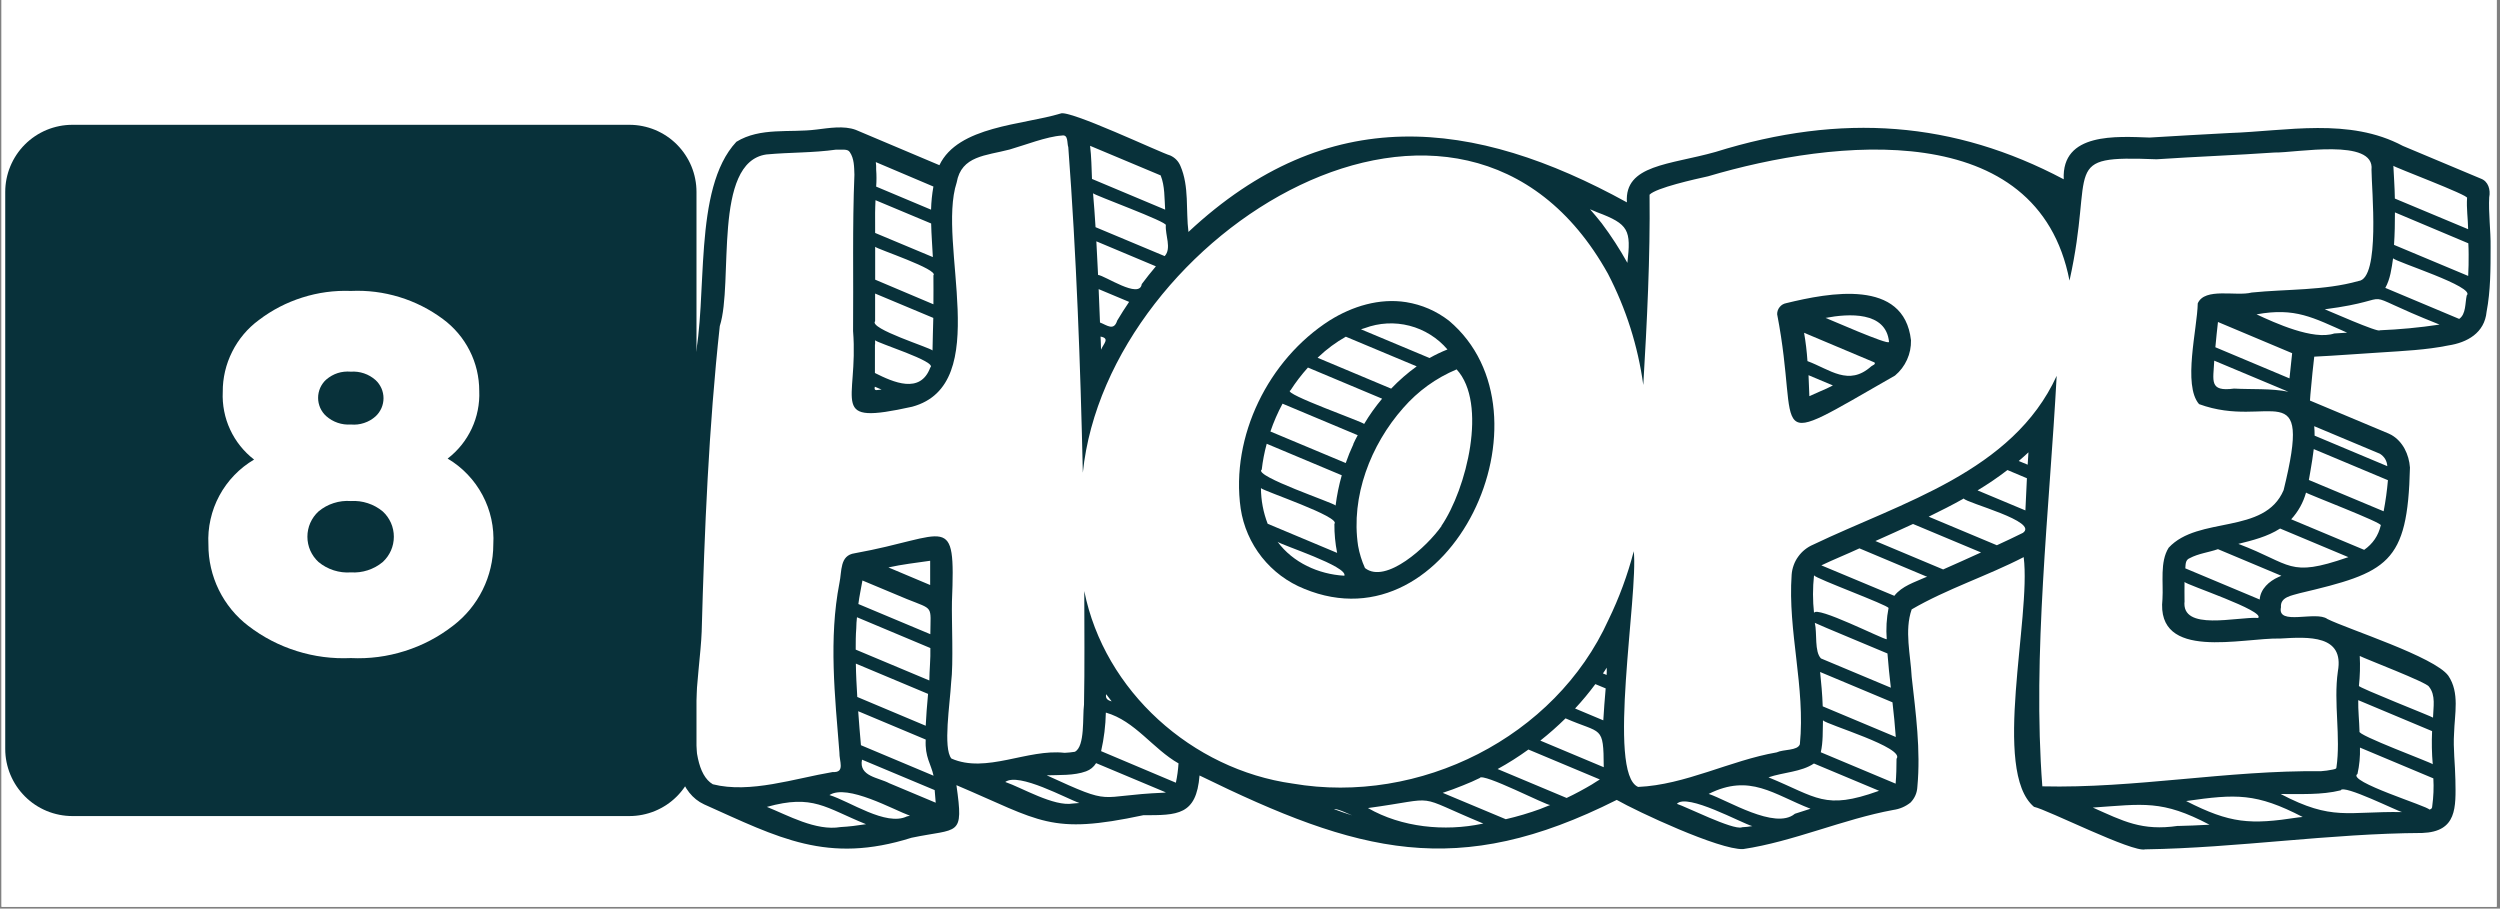 <svg xmlns="http://www.w3.org/2000/svg" xmlns:xlink="http://www.w3.org/1999/xlink" width="465" zoomAndPan="magnify" viewBox="0 0 348.75 126.75" height="169" preserveAspectRatio="xMidYMid meet" version="1.0"><rect x="0" y="0" width="348.75" height="126.75" fill="#808080" stroke="none"/><defs><clipPath id="1ad2cd51ed"><path d="M 0.219 0 L 348.281 0 L 348.281 126.5 L 0.219 126.5 Z M 0.219 0 " clip-rule="nonzero"/></clipPath><clipPath id="573fd1ca76"><path d="M 0.73 17.41 L 97.289 17.41 L 97.289 113.969 L 0.73 113.969 Z M 0.73 17.41 " clip-rule="nonzero"/></clipPath></defs><g clip-path="url(#1ad2cd51ed)"><path fill="#ffffff" d="M 0.219 0 L 348.281 0 L 348.281 126.5 L 0.219 126.5 Z M 0.219 0 " fill-opacity="1" fill-rule="nonzero"/><path fill="#ffffff" d="M 0.219 0 L 348.281 0 L 348.281 126.5 L 0.219 126.5 Z M 0.219 0 " fill-opacity="1" fill-rule="nonzero"/></g><path fill="#08313a" d="M 48.945 69.895 C 48.129 69.836 47.332 69.93 46.551 70.18 C 45.77 70.43 45.066 70.816 44.434 71.344 C 44.191 71.566 43.973 71.812 43.777 72.082 C 43.586 72.352 43.422 72.641 43.285 72.945 C 43.152 73.246 43.051 73.562 42.984 73.887 C 42.914 74.211 42.883 74.539 42.883 74.871 C 42.883 75.203 42.914 75.531 42.984 75.855 C 43.051 76.184 43.152 76.496 43.285 76.801 C 43.422 77.105 43.586 77.391 43.777 77.66 C 43.973 77.93 44.191 78.18 44.434 78.402 C 45.066 78.922 45.773 79.309 46.551 79.559 C 47.332 79.809 48.129 79.906 48.945 79.848 C 49.754 79.898 50.539 79.801 51.305 79.551 C 52.074 79.301 52.77 78.918 53.391 78.402 C 53.633 78.18 53.852 77.93 54.047 77.66 C 54.238 77.391 54.402 77.105 54.539 76.801 C 54.672 76.496 54.773 76.184 54.84 75.855 C 54.91 75.531 54.941 75.203 54.941 74.871 C 54.941 74.539 54.91 74.211 54.84 73.887 C 54.773 73.562 54.672 73.246 54.539 72.945 C 54.402 72.641 54.238 72.352 54.047 72.082 C 53.852 71.812 53.633 71.566 53.391 71.344 C 52.77 70.828 52.074 70.445 51.305 70.195 C 50.539 69.945 49.754 69.844 48.945 69.895 Z M 48.945 69.895 " fill-opacity="1" fill-rule="nonzero"/><path fill="#08313a" d="M 48.945 59.219 C 49.574 59.277 50.188 59.207 50.785 59.008 C 51.387 58.812 51.922 58.504 52.391 58.082 C 52.566 57.922 52.723 57.742 52.859 57.551 C 52.996 57.355 53.113 57.152 53.211 56.934 C 53.305 56.715 53.379 56.488 53.426 56.258 C 53.477 56.023 53.5 55.789 53.5 55.551 C 53.5 55.312 53.477 55.078 53.426 54.844 C 53.379 54.613 53.305 54.387 53.211 54.168 C 53.113 53.953 52.996 53.746 52.859 53.551 C 52.723 53.359 52.566 53.18 52.391 53.02 C 51.918 52.602 51.383 52.289 50.785 52.086 C 50.188 51.883 49.574 51.805 48.945 51.848 C 47.645 51.742 46.5 52.109 45.504 52.953 C 45.324 53.113 45.164 53.289 45.027 53.484 C 44.887 53.68 44.766 53.887 44.668 54.105 C 44.574 54.324 44.5 54.555 44.449 54.789 C 44.398 55.023 44.375 55.262 44.375 55.5 C 44.375 55.738 44.398 55.977 44.449 56.211 C 44.5 56.445 44.574 56.672 44.668 56.895 C 44.766 57.113 44.887 57.32 45.027 57.516 C 45.164 57.707 45.324 57.887 45.504 58.047 C 45.977 58.465 46.512 58.777 47.105 58.98 C 47.703 59.184 48.316 59.262 48.945 59.219 Z M 48.945 59.219 " fill-opacity="1" fill-rule="nonzero"/><g clip-path="url(#573fd1ca76)"><path fill="#08313a" d="M 87.793 17.41 L 10.098 17.41 C 9.484 17.41 8.875 17.469 8.27 17.59 C 7.668 17.711 7.082 17.887 6.516 18.121 C 5.945 18.359 5.406 18.648 4.895 18.988 C 4.383 19.328 3.91 19.719 3.477 20.152 C 3.039 20.59 2.652 21.062 2.309 21.574 C 1.969 22.086 1.68 22.625 1.445 23.191 C 1.207 23.762 1.031 24.348 0.91 24.949 C 0.789 25.555 0.73 26.16 0.73 26.777 L 0.73 104.473 C 0.73 105.09 0.789 105.695 0.91 106.301 C 1.031 106.902 1.207 107.488 1.445 108.059 C 1.68 108.625 1.969 109.164 2.309 109.676 C 2.652 110.188 3.039 110.66 3.477 111.098 C 3.91 111.531 4.383 111.922 4.895 112.262 C 5.406 112.602 5.945 112.891 6.516 113.129 C 7.082 113.363 7.668 113.539 8.27 113.66 C 8.875 113.781 9.484 113.84 10.098 113.84 L 87.793 113.84 C 88.41 113.84 89.02 113.781 89.621 113.66 C 90.227 113.539 90.812 113.363 91.379 113.129 C 91.949 112.891 92.488 112.602 93 112.262 C 93.512 111.922 93.984 111.531 94.418 111.098 C 94.852 110.66 95.242 110.188 95.582 109.676 C 95.926 109.164 96.215 108.625 96.449 108.059 C 96.684 107.488 96.863 106.902 96.98 106.301 C 97.102 105.695 97.16 105.09 97.16 104.473 L 97.16 26.777 C 97.16 26.16 97.102 25.555 96.98 24.949 C 96.863 24.348 96.684 23.762 96.449 23.191 C 96.215 22.625 95.926 22.086 95.582 21.574 C 95.242 21.062 94.852 20.59 94.418 20.152 C 93.984 19.719 93.512 19.328 93 18.988 C 92.488 18.648 91.949 18.359 91.379 18.121 C 90.812 17.887 90.227 17.711 89.621 17.59 C 89.02 17.469 88.41 17.41 87.793 17.41 Z M 63.203 87.289 C 61.172 88.863 58.93 90.043 56.477 90.816 C 54.027 91.594 51.516 91.922 48.945 91.801 C 46.375 91.918 43.859 91.594 41.406 90.824 C 38.949 90.055 36.699 88.887 34.652 87.32 C 33.781 86.656 32.996 85.898 32.297 85.047 C 31.602 84.199 31.012 83.281 30.527 82.297 C 30.043 81.309 29.68 80.281 29.434 79.211 C 29.188 78.141 29.066 77.055 29.074 75.957 C 29.012 74.773 29.109 73.602 29.371 72.445 C 29.629 71.285 30.039 70.188 30.602 69.141 C 31.164 68.098 31.855 67.148 32.68 66.293 C 33.5 65.438 34.422 64.711 35.445 64.109 C 34.73 63.559 34.09 62.926 33.523 62.219 C 32.957 61.512 32.484 60.746 32.105 59.926 C 31.723 59.105 31.445 58.25 31.273 57.363 C 31.098 56.473 31.031 55.578 31.074 54.672 C 31.066 53.699 31.176 52.738 31.398 51.789 C 31.621 50.84 31.953 49.934 32.391 49.062 C 32.824 48.191 33.359 47.383 33.984 46.637 C 34.613 45.891 35.316 45.23 36.102 44.652 C 37.941 43.25 39.965 42.203 42.172 41.504 C 44.375 40.805 46.633 40.5 48.945 40.586 C 51.25 40.48 53.504 40.766 55.711 41.438 C 57.914 42.113 59.941 43.137 61.793 44.512 C 62.578 45.09 63.285 45.754 63.914 46.496 C 64.547 47.242 65.078 48.051 65.52 48.922 C 65.961 49.789 66.293 50.699 66.52 51.648 C 66.742 52.598 66.855 53.559 66.855 54.535 C 66.895 55.441 66.824 56.34 66.645 57.227 C 66.469 58.117 66.188 58.973 65.805 59.793 C 65.418 60.613 64.945 61.379 64.375 62.086 C 63.809 62.789 63.164 63.422 62.445 63.973 C 63.477 64.582 64.402 65.32 65.23 66.188 C 66.059 67.055 66.75 68.016 67.312 69.07 C 67.875 70.129 68.285 71.242 68.539 72.41 C 68.793 73.578 68.887 74.762 68.816 75.957 C 68.816 77.055 68.691 78.137 68.438 79.203 C 68.188 80.27 67.82 81.293 67.332 82.277 C 66.848 83.258 66.254 84.172 65.559 85.02 C 64.859 85.867 64.074 86.621 63.203 87.289 Z M 63.203 87.289 " fill-opacity="1" fill-rule="nonzero"/></g><path fill="#08313a" d="M 347.438 34.512 C 347.477 32.16 347.117 29.758 347.25 27.418 L 347.25 27.504 C 347.445 26.469 347.125 25.293 346.066 24.914 L 335.199 20.355 C 327.711 16.363 319.008 18.289 310.945 18.559 C 307.324 18.738 303.5 18.977 299.875 19.188 C 295.254 19.031 287.582 18.453 287.891 25.012 C 272.641 16.938 256.977 15.684 239.305 21.199 C 232.934 23 226.59 22.969 226.953 28.23 C 205.562 16.461 185.27 14.16 165.789 32.355 C 165.406 29.309 165.918 26.027 164.668 23.145 C 164.383 22.477 163.914 21.992 163.254 21.691 C 161.934 21.328 149.094 15.234 147.941 15.84 C 142.688 17.438 133.648 17.574 131.047 23.043 L 119.391 18.121 C 117.727 17.492 115.598 17.867 113.871 18.074 C 110.176 18.547 106.07 17.723 102.723 19.781 C 96.566 26.375 98.84 41.578 96.824 50.5 C 95.676 62.812 95.168 75.203 94.848 87.539 C 94.543 94.957 91.578 109.141 98.227 112.211 C 108.625 116.867 115.402 120.578 127.156 116.867 C 133.754 115.484 134.453 116.836 133.422 109.531 C 145.254 114.551 146.461 116.504 159.492 113.723 C 164.254 113.723 166.895 113.754 167.336 108.18 C 189.535 119.047 203.277 122.781 225.535 111.586 C 228.359 113.203 239.844 118.574 243.156 118.449 C 250.125 117.414 257.125 114.27 264.109 112.988 C 265.008 112.863 265.812 112.516 266.523 111.953 C 267.113 111.336 267.43 110.605 267.473 109.754 C 267.949 104.633 267.25 99.504 266.68 94.422 C 266.531 91.359 265.645 87.965 266.68 85.008 C 271.59 82.145 277.207 80.352 282.305 77.719 C 283.371 86.129 277.824 107.551 283.738 112.551 C 285.605 112.945 297.535 118.977 299.258 118.484 C 312.148 118.285 324.957 116.266 337.91 116.199 C 342.77 116.023 342.598 112.645 342.527 108.766 C 342.496 106.617 342.199 104.434 342.344 102.281 C 342.414 99.602 343.148 96.633 341.539 94.262 C 339.625 91.621 327.57 87.789 324.672 86.352 C 323.094 85.164 317.613 87.352 318.195 84.707 C 318.066 83.281 319.699 83.082 320.781 82.758 C 333.086 79.848 335.875 78.699 336.188 65.219 C 336.059 63.422 335.215 61.598 333.602 60.672 C 333.488 60.617 333.293 60.512 333.199 60.473 L 322.242 55.879 C 322.281 55.387 322.312 54.742 322.375 54.25 C 322.492 52.75 322.676 51.238 322.836 49.754 C 325.941 49.605 328.992 49.355 332.148 49.164 C 335.207 48.961 338.512 48.812 341.512 48.195 C 344.191 47.793 346.598 46.434 346.879 43.492 C 347.438 40.555 347.438 37.527 347.438 34.512 Z M 333.883 23.129 C 333.883 23.285 344.508 27.27 344.156 27.617 C 344.059 29.059 344.281 30.523 344.305 31.973 L 334.082 27.699 C 334.059 26.016 333.938 24.621 333.875 23.145 Z M 222.812 29.613 C 227.242 31.27 227.543 32.113 227.02 36.668 C 225.953 34.75 224.762 32.91 223.445 31.156 C 222.926 30.488 222.352 29.816 221.805 29.188 Z M 159.273 39.633 C 158.984 41.781 154.102 38.418 153.18 38.355 C 153.109 36.805 153.035 35.254 152.941 33.664 L 161.246 37.152 C 160.562 37.957 159.906 38.785 159.273 39.633 Z M 155.852 44.719 C 155.379 46.211 154.453 45.379 153.449 44.988 C 153.387 43.438 153.332 41.887 153.262 40.332 L 157.512 42.113 C 156.938 42.961 156.379 43.832 155.852 44.719 Z M 153.594 48.781 C 153.594 48.164 153.547 47.566 153.527 46.953 C 154.871 47.199 153.941 47.941 153.594 48.781 Z M 162.633 31.418 C 162.531 32.793 163.465 34.652 162.473 35.727 L 152.828 31.691 C 152.73 30.109 152.617 28.527 152.48 26.957 C 152.512 27.18 162.957 30.973 162.633 31.418 Z M 161.914 24.469 C 162.508 25.965 162.43 27.652 162.539 29.246 L 152.332 24.961 C 152.27 23.445 152.254 21.859 152.066 20.34 Z M 130.211 38.438 C 130.211 39.84 130.234 41.105 130.211 42.449 L 122.086 39.012 L 122.086 34.426 C 122.285 34.723 131.031 37.598 130.211 38.414 Z M 130.211 26.023 C 130.02 27.09 129.91 28.168 129.883 29.25 L 122.223 26.031 C 122.285 25.238 122.285 24.441 122.223 23.648 C 122.238 23.301 122.223 22.957 122.176 22.613 Z M 122.078 29.684 C 122.078 29.137 122.113 28.512 122.133 27.926 L 129.895 31.176 C 129.926 32.727 130.059 34.316 130.133 35.863 L 122.082 32.496 C 122.082 31.559 122.082 30.621 122.078 29.684 Z M 122.078 44.809 C 122.078 43.52 122.078 42.23 122.078 40.949 L 130.195 44.348 C 130.164 45.852 130.105 47.414 130.086 48.891 C 129.805 48.512 121.141 45.836 122.078 44.809 Z M 122.078 48.043 C 122.078 47.844 122.078 47.652 122.078 47.457 C 122.148 47.781 130.871 50.469 129.773 51.27 C 128.383 55.035 124.602 53.309 122.051 52.035 C 122.051 50.707 122.055 49.371 122.055 48.043 Z M 122.078 53.961 L 122.98 54.344 C 122.461 54.352 121.863 54.676 122.035 53.961 Z M 117.254 115.375 C 113.824 115.957 109.887 113.727 106.98 112.562 C 113.445 110.766 115.113 112.672 120.812 114.977 C 119.59 115.168 118.395 115.316 117.254 115.375 Z M 126.52 113.887 C 123.598 115.316 118.5 111.754 115.707 110.91 C 118.195 109.312 124.668 112.98 126.941 113.793 Z M 126.52 83.574 C 130.301 85.094 129.812 84.418 129.781 88.469 L 119.742 84.262 C 119.871 83.172 120.133 82.059 120.309 80.977 Z M 123.934 79.156 C 125.852 78.73 127.809 78.508 129.758 78.227 L 129.758 81.609 Z M 129.785 90.402 C 129.832 91.852 129.652 93.508 129.641 94.926 L 119.371 90.621 C 119.371 89.559 119.371 88.617 119.449 87.656 C 119.449 87.141 119.496 86.621 119.547 86.105 Z M 130.23 108.211 L 120.102 103.957 C 119.965 102.406 119.824 100.785 119.719 99.215 L 129.137 103.168 C 129.008 105.629 129.879 106.57 130.23 108.211 Z M 119.367 92.562 L 129.465 96.797 C 129.316 98.422 129.195 99.902 129.137 101.242 L 119.59 97.227 C 119.5 95.68 119.41 94.117 119.391 92.562 Z M 124.047 109.258 C 122.582 108.465 119.773 108.316 120.25 105.973 L 130.387 110.219 C 130.426 110.812 130.48 111.395 130.531 111.977 Z M 149.68 112.09 C 147.027 112.562 142.52 109.863 140.234 109.086 C 142.098 107.695 148.852 111.445 150.582 112.02 Z M 162.324 110.582 C 152.656 110.984 155.637 112.562 146.016 108.156 C 147.727 108.098 149.844 108.215 151.5 107.602 C 152.102 107.383 152.57 107 152.906 106.457 L 162.648 110.543 Z M 155.043 97.832 C 154.527 97.699 154.164 97.434 154.312 96.84 C 154.574 97.176 154.82 97.508 155.07 97.832 Z M 164.402 106.508 C 164.344 107.41 164.223 108.305 164.035 109.188 L 153.605 104.785 C 154.008 103.016 154.227 101.223 154.266 99.406 C 158.355 100.566 160.832 104.477 164.43 106.508 Z M 186.094 112.887 C 186.461 112.719 188.273 113.613 188.621 113.742 C 187.789 113.484 186.949 113.199 186.121 112.887 Z M 206.789 114.91 C 201.543 116.02 195.523 115.43 190.828 112.723 C 201.234 111.309 196.836 110.703 206.926 114.887 C 206.887 114.898 206.848 114.906 206.805 114.91 Z M 214.906 112.84 C 213.32 113.418 211.703 113.898 210.055 114.281 L 201.258 110.602 C 202.227 110.277 203.117 109.969 204.078 109.566 C 204.926 109.227 205.707 108.895 206.43 108.531 C 206.766 107.715 215.887 112.438 216.258 112.297 C 215.848 112.473 215.391 112.656 214.922 112.828 Z M 222.121 109.402 C 220.977 110.078 219.746 110.75 218.543 111.316 L 208.918 107.281 C 210.406 106.465 211.84 105.555 213.215 104.559 L 223.18 108.734 C 222.844 108.926 222.488 109.172 222.137 109.387 Z M 214.875 103.316 C 216.102 102.344 217.273 101.312 218.391 100.211 C 223.461 102.434 223.688 101.098 223.723 107.027 Z M 224.129 93.906 C 224.129 93.988 224.129 94.066 224.129 94.156 L 223.609 93.941 C 223.797 93.68 223.965 93.426 224.129 93.141 C 224.148 93.402 224.145 93.633 224.137 93.891 Z M 223.992 96.031 C 223.867 97.508 223.734 99.078 223.66 100.488 L 219.723 98.836 C 220.73 97.758 221.672 96.621 222.551 95.434 Z M 242.98 115.418 C 241.719 115.816 235.141 112.504 233.926 112.137 C 235.324 110.586 243.02 114.875 244.445 115.242 C 243.965 115.328 243.477 115.379 242.992 115.402 Z M 250.363 113.539 C 247.617 115.801 240.953 111.602 238.359 110.75 C 244.125 107.863 247.426 110.836 252.566 112.82 C 251.891 113.023 251.148 113.266 250.375 113.523 Z M 262.031 110.352 C 254.527 113.043 253.484 111.219 246.703 108.438 C 248.773 107.727 251.289 107.699 253.043 106.508 L 262.145 110.32 C 262.109 110.328 262.074 110.336 262.039 110.336 Z M 254.027 91.852 C 253.09 90.895 253.508 88.363 253.168 86.887 C 253.332 87.016 263.109 91.062 263.301 91.16 C 263.43 92.77 263.582 94.348 263.773 95.934 Z M 264 97.973 C 264.18 99.551 264.352 101.23 264.461 102.809 L 254.27 98.535 C 254.219 96.91 254.051 95.145 253.906 93.742 Z M 263.453 84.812 C 263.172 86.254 263.086 87.711 263.199 89.176 C 262.645 89.176 253.32 84.434 253.055 85.508 C 252.867 83.762 252.867 82.012 253.055 80.262 C 253.312 80.719 263.359 84.398 263.453 84.82 Z M 264.566 105.84 C 264.566 106.984 264.535 108.184 264.441 109.32 L 254 104.941 C 254.332 103.508 254.258 101.973 254.305 100.488 C 254.777 101.07 265.836 104.305 264.566 105.852 Z M 268.617 80.531 C 267.094 81.227 265.332 81.734 264.258 83.117 C 264.258 83.117 254.082 78.859 254.078 78.867 C 255.812 78.039 257.637 77.312 259.391 76.496 L 268.844 80.469 Z M 271.078 79.441 L 261.617 75.473 C 263.371 74.676 265.117 73.922 266.867 73.094 L 276.355 77.066 C 274.59 77.883 272.828 78.652 271.078 79.434 Z M 282.16 74.352 C 281.016 74.926 279.719 75.527 278.562 76.062 L 269.051 72.078 C 270.699 71.266 272.355 70.445 273.945 69.543 C 274.262 70.16 284.59 72.762 282.16 74.359 Z M 282.859 64.824 L 281.613 64.309 C 282.07 63.914 282.523 63.527 282.969 63.098 C 282.926 63.676 282.891 64.254 282.859 64.836 Z M 282.754 66.715 C 282.676 68.207 282.609 69.707 282.543 71.203 L 275.867 68.41 C 277.312 67.543 278.703 66.598 280.039 65.57 Z M 303.816 115.211 C 298.781 115.949 296.195 114.543 291.949 112.656 C 299.012 112.176 301.582 111.547 308.227 115.047 C 306.594 115.133 305.148 115.199 303.816 115.223 Z M 320.602 114.031 C 313.875 115.066 311.133 114.887 304.965 111.746 C 311.965 110.746 314.738 110.613 321.223 113.969 Z M 329.07 95.68 C 329.219 94.293 329.258 92.898 329.184 91.504 C 329.906 91.898 338.57 95.195 338.836 95.785 C 339.82 96.98 339.438 98.672 339.406 100.109 C 339.41 100.016 328.883 95.879 329.07 95.68 Z M 328.973 97.672 L 339.277 101.992 C 339.207 103.535 339.234 105.074 339.367 106.613 C 339.312 106.422 328.676 102.504 329.152 102.035 C 329.121 100.648 328.945 99.047 328.973 97.672 Z M 328.867 107.969 C 329.141 106.758 329.254 105.531 329.215 104.289 L 339.453 108.582 C 339.527 109.879 339.473 111.168 339.297 112.453 C 339.297 112.738 339.168 112.91 338.875 112.93 C 338.848 112.516 327.258 108.988 328.867 107.969 Z M 326.531 110.25 C 326.871 109.355 334.625 113.25 335.102 113.285 C 327.434 113.156 325.395 114.566 318.16 110.766 C 320.938 110.746 323.82 110.922 326.531 110.25 Z M 318.117 89.074 C 322.066 88.836 327.047 88.555 326.133 93.656 C 325.504 98.035 326.566 102.789 325.926 107.109 L 325.926 107.078 C 325.926 107.305 325.598 107.285 325.438 107.352 C 324.875 107.469 324.309 107.547 323.734 107.586 C 310.801 107.43 297.766 110.008 284.906 109.695 C 283.496 91.336 285.902 71.109 286.906 52.43 C 280.777 65.828 265.242 70.09 252.949 75.973 C 252.527 76.152 252.141 76.383 251.785 76.664 C 251.426 76.949 251.117 77.277 250.852 77.648 C 250.582 78.016 250.371 78.418 250.219 78.844 C 250.062 79.273 249.969 79.715 249.934 80.172 C 249.379 88.059 251.867 95.887 251.082 103.824 C 250.758 104.746 248.805 104.5 247.848 104.957 C 241.344 106.09 235.102 109.488 228.52 109.777 C 224.117 107.918 228.566 82.875 227.91 76.898 C 227.051 80.207 225.875 83.398 224.379 86.473 C 216.941 102.895 197.996 112.34 180.332 109.309 C 166.305 107.348 154.055 96.414 151.258 82.453 C 151.258 87.738 151.324 93.012 151.219 98.305 C 150.992 99.949 151.391 104.141 149.938 104.875 C 149.465 104.949 148.992 105 148.516 105.02 C 143.34 104.43 137.57 107.953 132.723 105.816 C 131.527 104.379 132.527 98.16 132.684 95.211 C 133.023 92.562 132.734 86.535 132.797 83.906 C 133.312 71.168 132.34 74.82 119.23 77.18 C 117.113 77.473 117.461 79.68 117.098 81.344 C 115.59 89.105 116.473 97.141 117.098 104.977 C 117.062 106.18 117.941 107.809 116.164 107.699 C 110.871 108.59 104.641 110.727 99.438 109.406 C 95.168 106.887 97.684 93.832 97.883 88.137 C 98.277 73.926 98.867 59.652 100.41 45.484 C 102.359 39.438 99.375 22.629 106.906 21.547 C 110.191 21.238 113.363 21.336 116.633 20.875 C 117.441 20.93 118.234 20.723 118.543 21.215 C 119.168 22.121 119.152 23.285 119.191 24.379 C 118.895 31.57 119.07 38.977 119.004 46.18 C 119.797 56.27 115.316 59.383 127.25 56.738 C 138.684 53.633 130.645 34.035 133.457 25.457 C 134.117 21.711 137.539 21.727 140.836 20.859 C 142.906 20.266 146.055 19.031 148.121 18.91 C 149.062 18.719 148.82 19.945 149.027 20.531 C 150.16 35.629 150.719 50.801 151.055 65.941 C 154.484 32.543 203.961 1.641 224.305 38.18 C 226.84 43.07 228.484 48.242 229.238 53.703 C 229.758 44.906 230.215 35.883 230.113 27.16 C 231.027 26.199 236.457 24.996 238.273 24.594 C 256.004 19.34 284.281 16.316 288.695 39.145 C 292.266 23.145 287.141 21.688 300.844 22.219 C 306.285 21.852 312.008 21.645 317.277 21.277 C 320.254 21.336 331.336 19.207 330.824 23.684 C 330.824 26.27 332.086 38.906 329.004 39.203 C 324.219 40.555 319.023 40.309 314.109 40.809 C 311.957 41.379 307.574 40.059 306.586 42.32 C 306.523 45.844 304.473 53.734 306.77 56.375 C 316.602 59.996 322.66 51.719 318.566 68.367 C 315.918 74.641 306.668 71.918 302.527 76.41 C 301.281 78.387 301.809 81.273 301.664 83.57 C 300.723 92.285 312.828 88.938 318.117 89.074 Z M 309.043 48.441 C 309.152 47.191 309.281 46.066 309.406 44.918 L 319.754 49.27 C 319.633 50.426 319.5 51.617 319.383 52.785 Z M 319.23 54.648 C 316.828 54.16 314.055 54.34 311.648 54.207 C 308.121 54.68 308.758 53.117 308.887 50.312 Z M 304.742 83.824 C 304.719 82.953 304.742 82.062 304.742 81.184 C 304.934 81.551 316.066 85.23 315.012 86.203 C 312.121 86 304.219 88.129 304.75 83.824 Z M 317.844 80.496 C 316.559 81.066 315.332 82.156 315.227 83.633 L 304.852 79.285 C 304.898 78.711 304.852 78.105 305.469 77.863 C 306.684 77.211 308.102 77.062 309.406 76.609 L 318.25 80.32 C 318.121 80.371 317.984 80.438 317.848 80.496 Z M 327.461 77.766 C 319.184 80.621 319.797 78.723 312.25 75.871 C 314.223 75.383 316.305 74.867 318.074 73.73 L 327.602 77.723 Z M 332.117 73.293 C 331.777 74.727 331.008 75.863 329.801 76.703 L 319.621 72.441 C 320.605 71.363 321.297 70.121 321.691 68.715 C 321.66 68.836 332.586 73 332.113 73.293 Z M 322.832 59.453 L 331.996 63.297 C 332.633 63.703 332.977 64.281 333.031 65.031 L 322.887 60.773 C 322.891 60.332 322.871 59.895 322.832 59.453 Z M 322.312 65.664 C 322.484 64.629 322.656 63.637 322.77 62.648 L 333.117 66.988 C 332.992 68.441 332.793 69.887 332.516 71.324 L 322.086 66.957 Z M 325.629 46.52 C 322.711 47.5 317.352 45.047 314.789 43.852 C 320.211 42.863 322.66 44.312 327.426 46.406 C 326.82 46.453 326.223 46.488 325.633 46.52 Z M 340.254 45.289 C 337.512 45.699 334.75 45.961 331.977 46.074 C 331.848 46.465 324.578 43.234 324.305 43.148 C 335.75 41.656 327.41 40.156 340.312 45.277 Z M 344.113 41.191 C 343.867 42.273 344.027 43.816 343.055 44.488 L 332.75 40.16 C 333.441 38.93 333.629 37.445 333.836 36.023 C 334.082 36.492 345.402 40.016 344.113 41.211 Z M 344.375 35.449 C 344.375 36.434 344.375 37.492 344.312 38.492 L 333.965 34.16 C 334.066 32.719 334.098 31.055 334.094 29.629 L 344.332 33.941 C 344.367 34.426 344.367 34.984 344.375 35.461 Z M 344.375 35.449 " fill-opacity="1" fill-rule="nonzero"/><path fill="#08313a" d="M 202.125 44.734 C 200.352 43.371 198.363 42.508 196.152 42.148 C 192.418 41.562 188.652 42.723 185.488 44.699 C 176.965 50.148 171.641 60.848 173.074 70.945 C 173.262 72.184 173.605 73.379 174.105 74.527 C 174.605 75.676 175.246 76.742 176.023 77.727 C 176.805 78.707 177.695 79.574 178.699 80.324 C 179.703 81.07 180.789 81.68 181.953 82.145 C 202.438 90.594 217.578 57.746 202.125 44.734 Z M 190.391 45.77 C 191.387 45.398 192.418 45.184 193.48 45.125 C 194.547 45.07 195.594 45.176 196.625 45.441 C 197.656 45.707 198.625 46.125 199.527 46.688 C 200.434 47.254 201.23 47.941 201.922 48.75 C 201.062 49.09 200.227 49.488 199.422 49.945 L 189.855 45.938 Z M 183.949 49.773 C 185.098 48.684 186.363 47.75 187.742 46.969 L 197.629 51.109 C 196.344 52.035 195.16 53.07 194.066 54.215 L 183.805 49.91 Z M 180.012 54.473 C 180.738 53.34 181.555 52.273 182.457 51.273 L 192.805 55.617 C 191.871 56.727 191.035 57.902 190.293 59.148 C 190.383 58.941 178.902 54.918 179.984 54.473 Z M 176.012 65.527 C 176.148 64.305 176.383 63.098 176.707 61.906 L 187.176 66.301 C 186.781 67.684 186.496 69.09 186.316 70.52 C 186.121 70.176 174.926 66.434 175.984 65.527 Z M 176.84 73.066 C 176.223 71.465 175.914 69.805 175.902 68.09 C 176.137 68.461 187.145 72.121 186.148 73.082 C 186.137 74.445 186.266 75.793 186.531 77.129 Z M 187.48 80.309 C 183.934 80.102 180.363 78.484 178.227 75.582 C 178.832 76.062 188.055 79.016 187.539 80.316 Z M 188.801 61.957 C 188.398 62.816 188.043 63.695 187.73 64.594 L 177.223 60.195 C 177.68 58.855 178.242 57.562 178.914 56.312 L 189.402 60.711 C 189.172 61.121 188.969 61.535 188.777 61.957 Z M 201.094 73.379 C 199.129 76.203 193.332 81.543 190.414 79.242 C 189.965 78.25 189.645 77.215 189.453 76.141 C 188.418 69.242 191.207 62.051 195.75 56.91 C 197.82 54.543 200.301 52.75 203.199 51.527 C 207.551 56.277 204.598 68.199 201.066 73.379 Z M 201.094 73.379 " fill-opacity="1" fill-rule="nonzero"/><path fill="#08313a" d="M 266.582 47.461 C 265.609 38.816 255.137 40.84 249.184 42.289 C 248.812 42.359 248.504 42.539 248.266 42.832 C 248.027 43.125 247.91 43.461 247.914 43.84 C 251.27 61.191 245.633 63.078 264.359 52.387 C 265.082 51.777 265.641 51.043 266.031 50.18 C 266.422 49.316 266.605 48.41 266.582 47.461 Z M 253.895 54.602 C 253.379 54.828 252.902 55.051 252.406 55.266 C 252.371 54.301 252.324 53.309 252.289 52.34 L 255.691 53.77 C 255.102 54.086 254.5 54.348 253.895 54.602 Z M 261.035 51.105 C 257.887 53.93 255.273 51.535 252.141 50.375 C 252.055 49.047 251.898 47.73 251.668 46.422 L 261.496 50.562 C 261.684 50.84 261.254 50.934 261.035 51.105 Z M 263.5 47.699 C 263.5 48.219 254.859 44.391 254.668 44.348 C 257.859 43.738 263.105 43.402 263.52 47.699 Z M 263.5 47.699 " fill-opacity="1" fill-rule="nonzero"/></svg>